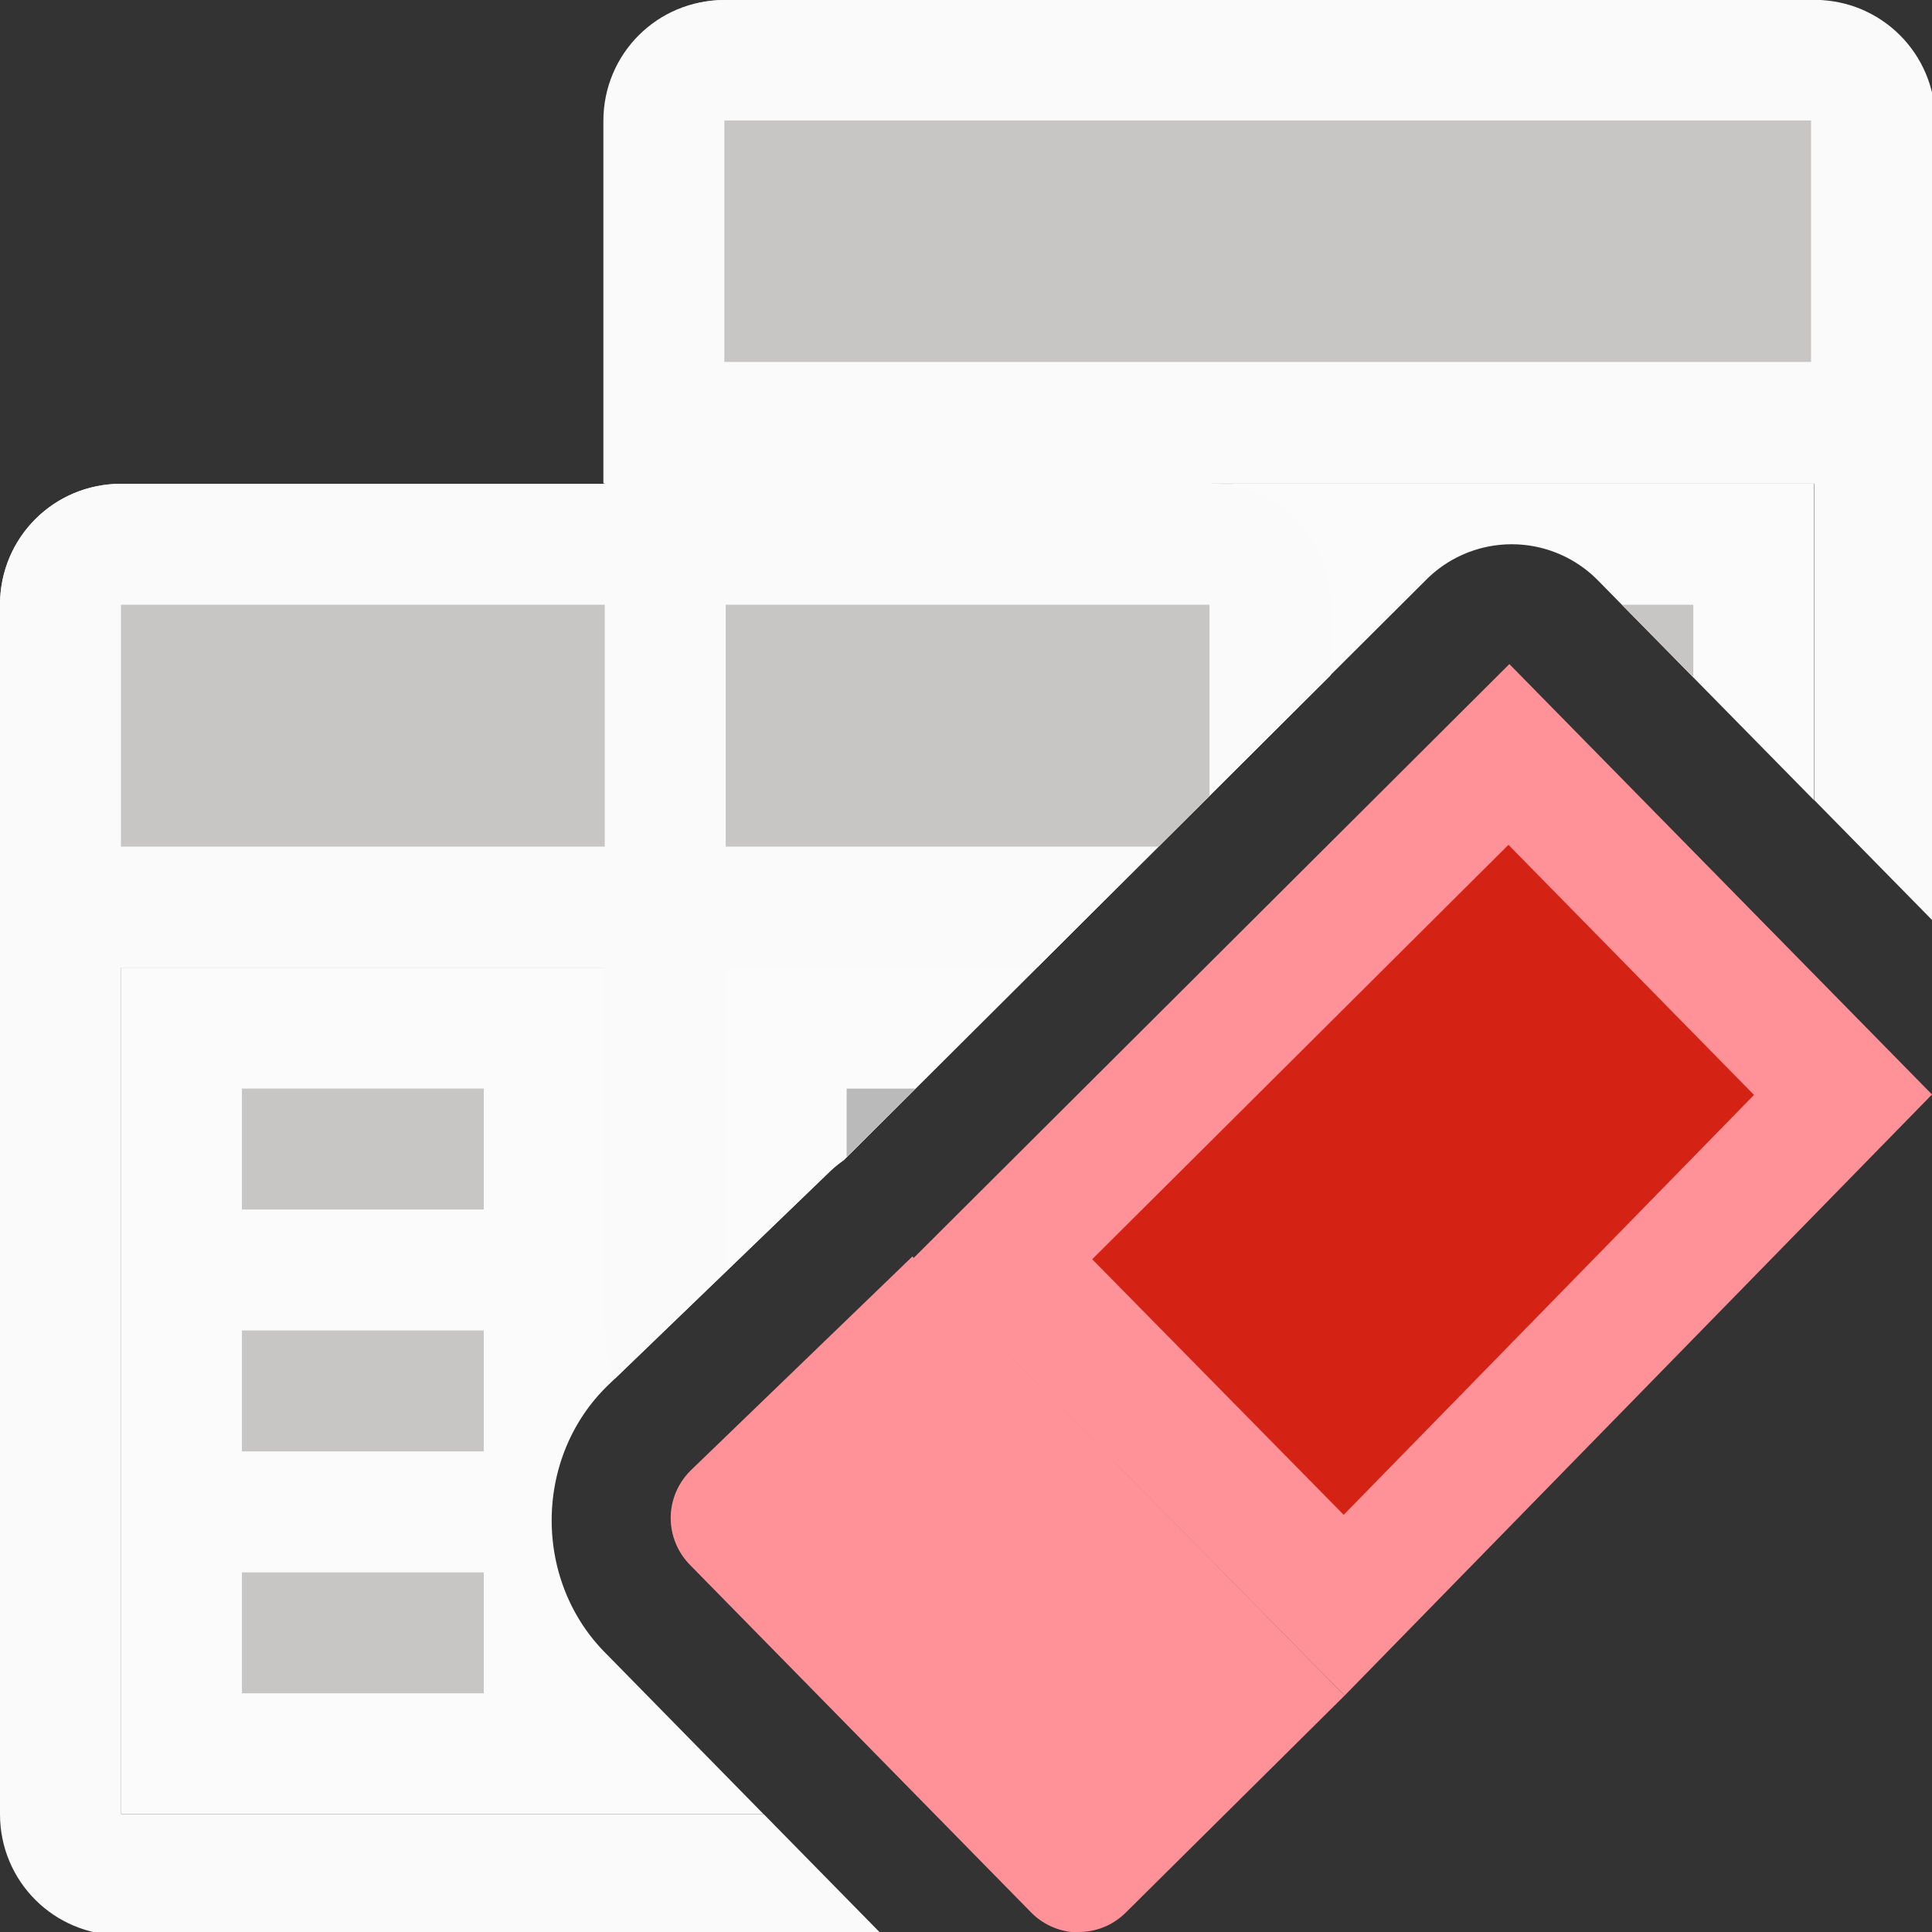 <svg height="16" viewBox="0 0 4.233 4.233" width="16" xmlns="http://www.w3.org/2000/svg" xmlns:xlink="http://www.w3.org/1999/xlink"><rect x="0" y="0" width="4.233" height="4.233" fill="#333333" stroke="none"/><linearGradient id="a" gradientUnits="userSpaceOnUse" x1="61" x2="61" y1="29" y2="18"><stop offset="0" stop-color="#e9e9e9"/><stop offset=".286" stop-color="#f2f2f2"/><stop offset="1" stop-color="#fbfbfb"/></linearGradient><linearGradient id="b" gradientUnits="userSpaceOnUse" x1="66" x2="66" xlink:href="#a" y1="25" y2="14"/><linearGradient id="c" gradientUnits="userSpaceOnUse" x1="61" x2="61" xlink:href="#a" y1="29" y2="18"/><g transform="translate(0 -292.767)"><g stroke-width="1" transform="matrix(.265 0 0 .265 0 292.767)"><path d="m1 8v7h5.314l-1.305-1.33c-.597-.597-.597-1.602 0-2.199a1 1 0 0 1 .014-.014l1.838-1.771a1 1 0 0 1 .115-.094l1.598-1.592z" fill="url(#c)"/><path d="m6 4v6.516l.861-.83a1 1 0 0 1 .115-.094l4.818-4.801a1 1 0 0 1 .699-.291 1 1 0 0 1 .719.299l1.787 1.818v-2.617z" fill="url(#b)"/><path d="m6 0c-.554 0-1 .446-1 1v3h-4c-.554 0-1 .446-1 1v10c0 .554.446 1 1 1h6.297l-.982-1h-5.314v-7h4v3c0 .142.031.276.084.398l.916-.883v-2.516h2.574l2.426-2.416v-.584c0-.554-.446-1-1-1h5v2.617l1 1.018v-6.635c0-.554-.446-1-1-1z" fill="#fafafa"/></g><g fill="#bababa" transform="matrix(.265 0 0 .265 0 292.767)"><path d="m7 9v.568l.57-.568z" transform="translate(0 -0)"/><g fill="#c8c6c4"><path d="m2 9h2v1h-2z" fill="#c8c6c4"/><path d="m2 11h2v1h-2z" fill="#c8c6c4"/><path d="m2 13h2v1h-2z"/><path d="m13.41 5 .59.6v-.6z" transform="translate(0 -0)"/></g></g><g stroke-width=".265"><path d="m1 4c-.554 0-1 .446-1 1v3h8.574l2.426-2.416v-.584c0-.554-.446-1-1-1z" fill="#fafafa" stroke-width="1" transform="matrix(.265 0 0 .265 0 292.767)"/><path d="m1 5v2h4v-2zm5 0v2h3.578l.422-.42v-1.58z" fill="#c8c6c4" stroke-width="1" transform="matrix(.265 0 0 .265 0 292.767)"/><path d="m1.587 292.767c-.147 0-.265.118-.265.265v.794h2.91v-.794c0-.147-.118-.265-.265-.265z" fill="#fafafa"/></g><path d="m1.587 293.031h2.381v.529h-2.381z" fill="#c8c6c4" stroke-width=".229"/></g><g stroke-width=".198"><path d="m2.946 3.715 1.287-1.317-.926-.943-1.306 1.302z" fill="#ff9198"/><path d="m2.363 4.233c.038 0 .075-.014.104-.043l.479-.475-.947-.962-.486.469c-.058.058-.058.15 0 .208l.747.761c.029.029.067.043.104.043z" fill="#ff9198"/><path d="m3.305 1.851-.912.908.551.56.899-.92z" fill="#d42314"/></g></svg>